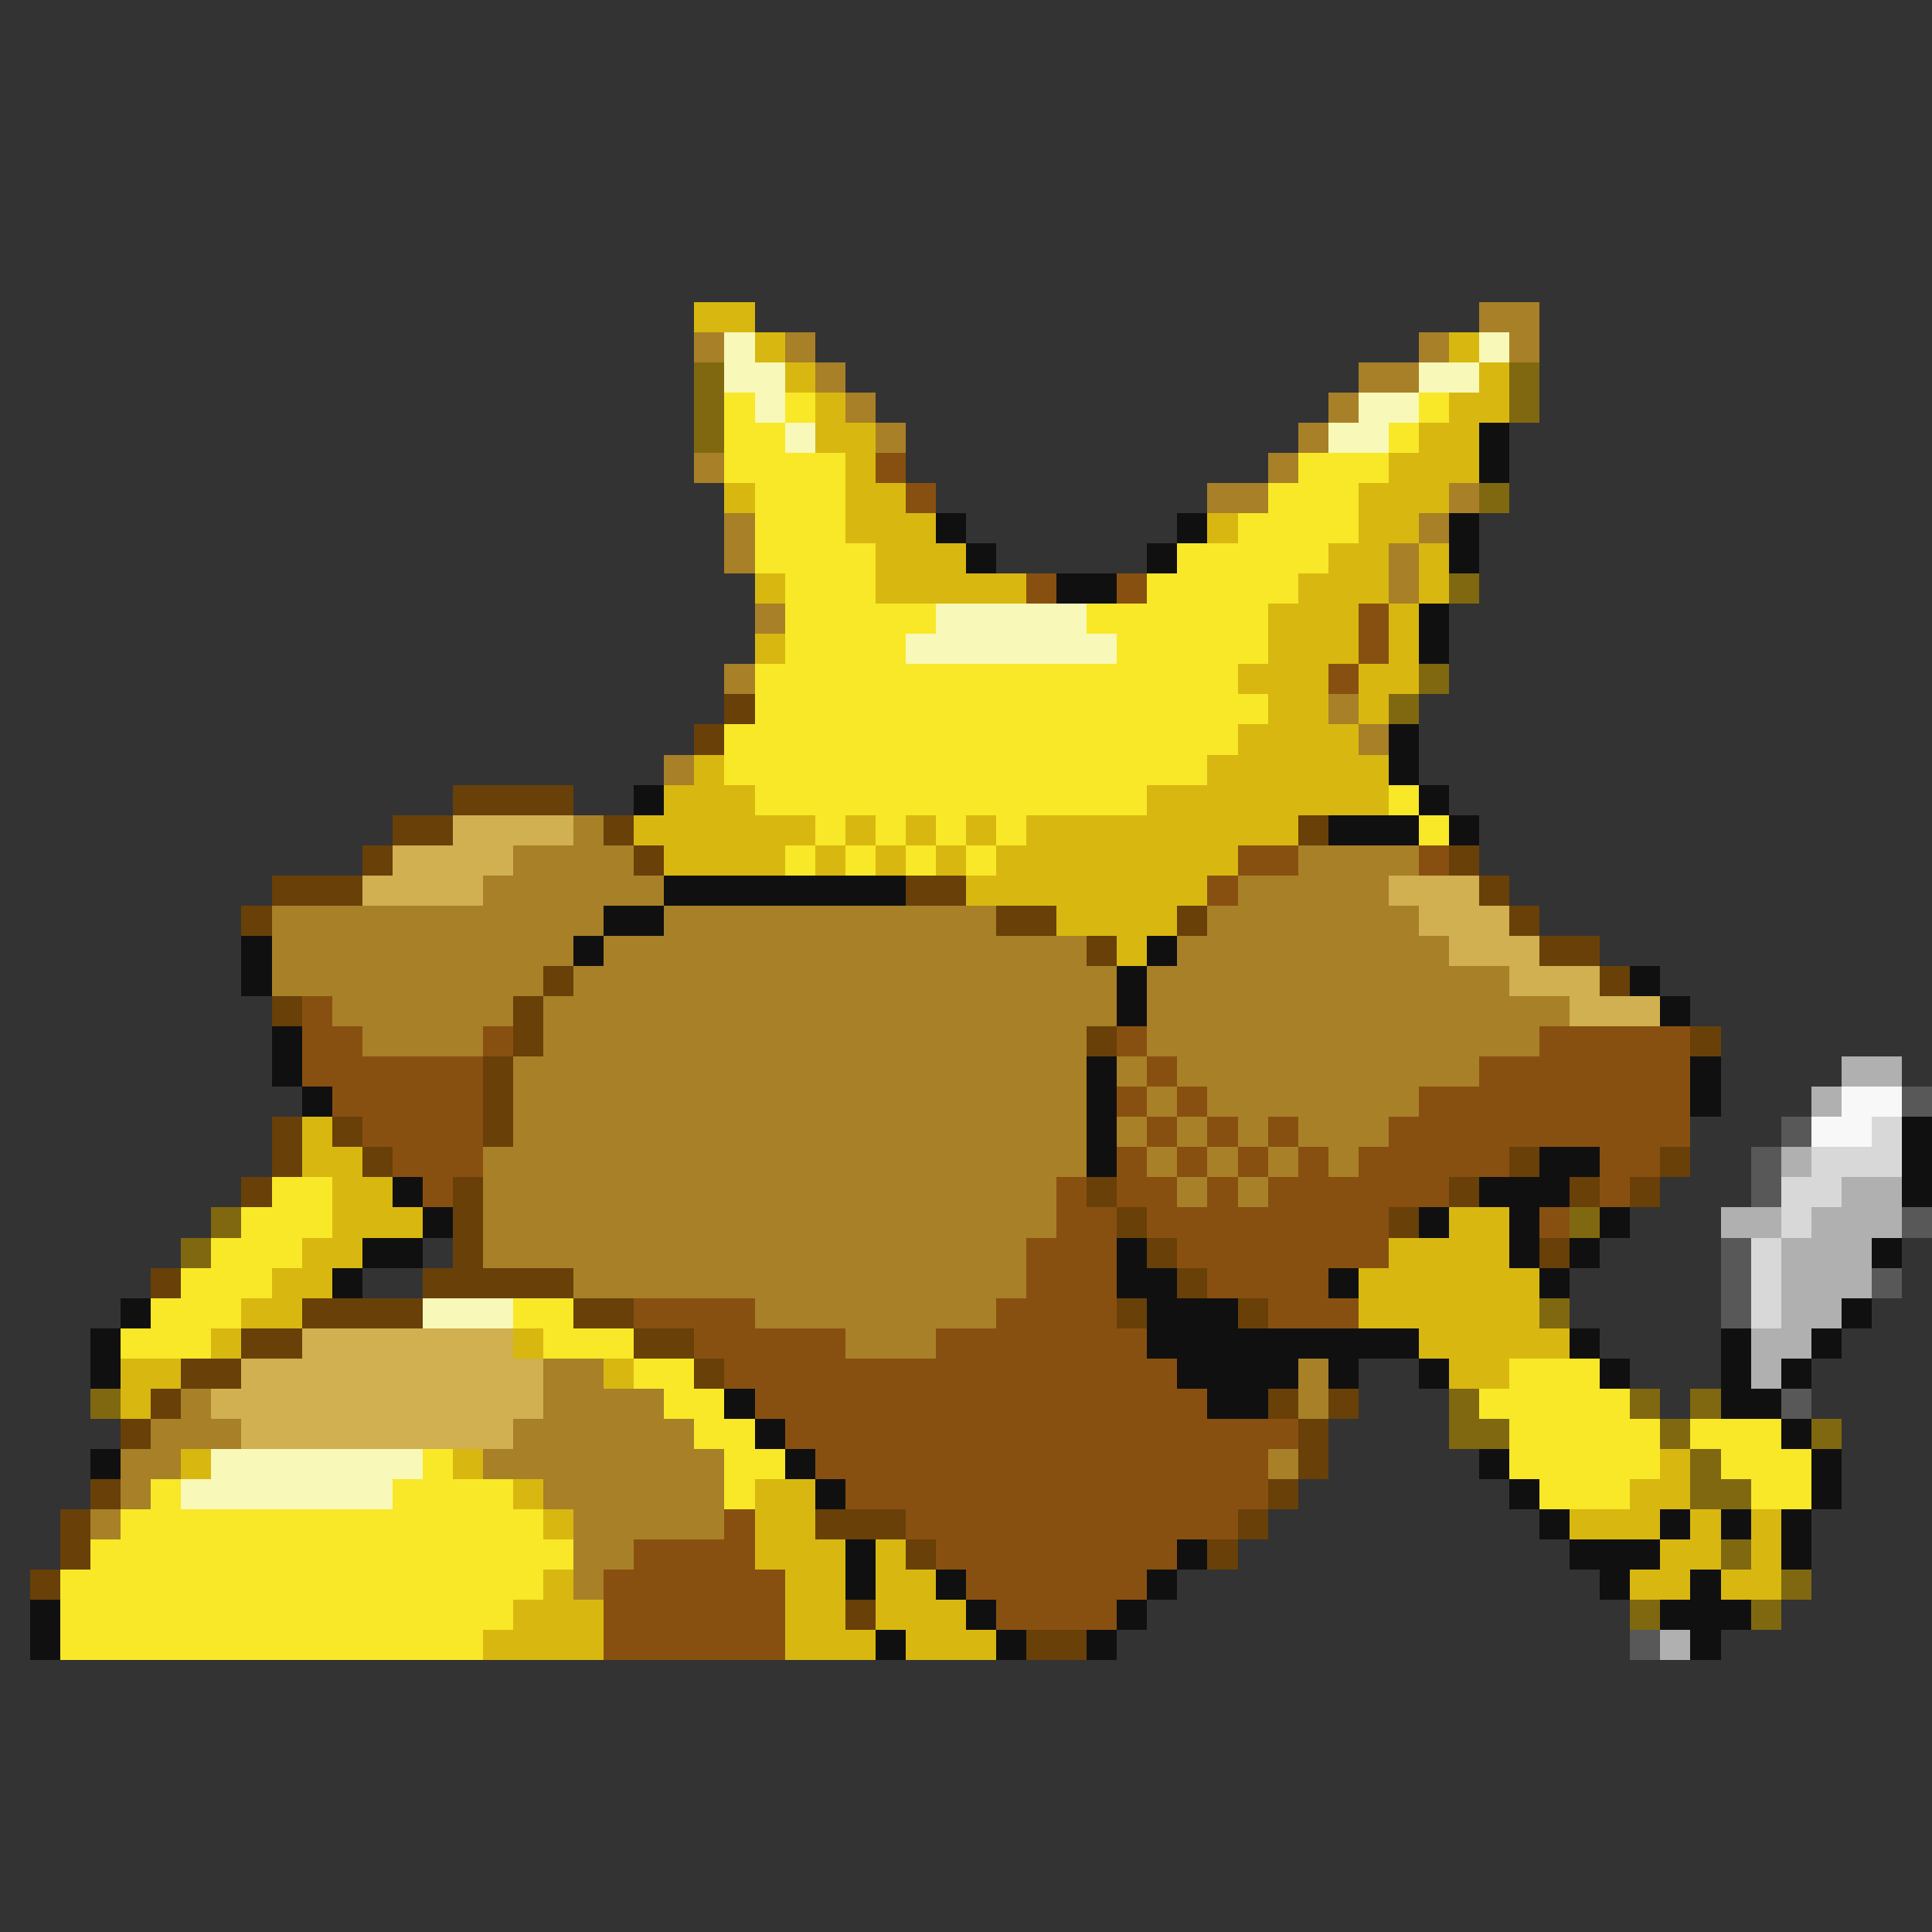 <svg xmlns="http://www.w3.org/2000/svg" viewBox="0 -0.5 64 64" shape-rendering="crispEdges">
<rect x="0" y="-0.5" width="64" height="64" fill="#333333" stroke="none"/>
<path stroke="#d8b810" d="M23 10h2M25 11h1M48 11h1M26 12h1M49 12h1M27 13h1M48 13h2M27 14h2M47 14h2M28 15h1M46 15h3M24 16h1M28 16h2M45 16h3M28 17h3M40 17h1M45 17h2M29 18h3M44 18h2M47 18h1M25 19h1M29 19h5M43 19h3M47 19h1M42 20h3M46 20h1M25 21h1M42 21h3M46 21h1M41 22h3M45 22h2M42 23h2M45 23h1M41 24h4M23 25h1M40 25h6M22 26h3M38 26h8M21 27h6M28 27h1M30 27h1M32 27h1M34 27h9M22 28h4M27 28h1M29 28h1M31 28h1M33 28h8M32 29h8M35 30h4M37 31h1M10 37h1M10 38h2M11 39h2M11 40h3M48 40h2M10 41h2M46 41h4M9 42h2M45 42h6M8 43h2M45 43h6M7 44h1M17 44h1M47 44h5M4 45h2M20 45h1M48 45h2M4 46h1M6 48h1M15 48h1M55 48h1M17 49h1M25 49h2M54 49h2M18 50h1M25 50h2M52 50h3M56 50h1M58 50h1M25 51h3M29 51h1M55 51h2M58 51h1M18 52h1M26 52h2M29 52h2M54 52h2M57 52h2M17 53h3M26 53h2M29 53h3M16 54h4M26 54h3M30 54h3" />
<path stroke="#a88028" d="M49 10h2M23 11h1M26 11h1M47 11h1M50 11h1M27 12h1M45 12h2M28 13h1M44 13h1M29 14h1M43 14h1M23 15h1M42 15h1M40 16h2M48 16h1M24 17h1M47 17h1M24 18h1M46 18h1M46 19h1M25 20h1M24 22h1M44 23h1M45 24h1M22 25h1M19 27h1M17 28h4M43 28h4M16 29h6M41 29h5M9 30h11M22 30h11M40 30h7M9 31h10M20 31h16M39 31h9M9 32h9M19 32h18M38 32h12M11 33h6M18 33h19M38 33h14M12 34h4M18 34h18M38 34h13M17 35h19M37 35h1M39 35h10M17 36h19M38 36h1M40 36h7M17 37h19M37 37h1M39 37h1M41 37h1M43 37h3M16 38h20M38 38h1M40 38h1M42 38h1M44 38h1M16 39h19M39 39h1M41 39h1M16 40h19M16 41h18M19 42h15M25 43h8M28 44h3M18 45h2M43 45h1M6 46h1M18 46h4M43 46h1M5 47h3M17 47h6M4 48h2M16 48h8M42 48h1M4 49h1M18 49h6M3 50h1M19 50h5M19 51h2M19 52h1" />
<path stroke="#f8f8b8" d="M24 11h1M49 11h1M24 12h2M47 12h2M25 13h1M45 13h2M26 14h1M44 14h2M31 20h5M30 21h7M14 43h3M7 48h7M6 49h7" />
<path stroke="#806810" d="M23 12h1M50 12h1M23 13h1M50 13h1M23 14h1M49 16h1M48 19h1M47 22h1M46 23h1M7 40h1M52 40h1M6 41h1M51 43h1M3 46h1M48 46h1M54 46h1M56 46h1M48 47h2M55 47h1M60 47h1M56 48h1M56 49h2M57 51h1M59 52h1M54 53h1M58 53h1" />
<path stroke="#f8e828" d="M24 13h1M26 13h1M47 13h1M24 14h2M46 14h1M24 15h4M43 15h3M25 16h3M42 16h3M25 17h3M41 17h4M25 18h4M39 18h5M26 19h3M38 19h5M26 20h5M36 20h6M26 21h4M37 21h5M25 22h16M25 23h17M24 24h17M24 25h16M25 26h13M46 26h1M27 27h1M29 27h1M31 27h1M33 27h1M47 27h1M26 28h1M28 28h1M30 28h1M32 28h1M9 39h2M8 40h3M7 41h3M6 42h3M5 43h3M17 43h2M4 44h3M18 44h3M21 45h2M50 45h3M22 46h2M49 46h5M23 47h2M50 47h5M56 47h3M14 48h1M24 48h2M50 48h5M57 48h3M5 49h1M13 49h4M24 49h1M51 49h3M58 49h2M4 50h14M3 51h16M2 52h16M2 53h15M2 54h14" />
<path stroke="#101010" d="M49 14h1M49 15h1M31 17h1M39 17h1M48 17h1M32 18h1M38 18h1M48 18h1M35 19h2M47 20h1M47 21h1M46 24h1M46 25h1M21 26h1M47 26h1M44 27h3M48 27h1M22 29h8M20 30h2M8 31h1M19 31h1M38 31h1M8 32h1M37 32h1M54 32h1M37 33h1M55 33h1M9 34h1M9 35h1M36 35h1M56 35h1M10 36h1M36 36h1M56 36h1M36 37h1M63 37h1M36 38h1M51 38h2M63 38h1M13 39h1M49 39h3M63 39h1M14 40h1M47 40h1M50 40h1M53 40h1M12 41h2M37 41h1M50 41h1M52 41h1M62 41h1M11 42h1M37 42h2M44 42h1M51 42h1M4 43h1M38 43h3M61 43h1M3 44h1M38 44h9M52 44h1M57 44h1M60 44h1M3 45h1M39 45h4M44 45h1M47 45h1M53 45h1M57 45h1M59 45h1M24 46h1M40 46h2M57 46h2M25 47h1M59 47h1M3 48h1M26 48h1M49 48h1M60 48h1M27 49h1M50 49h1M60 49h1M51 50h1M55 50h1M57 50h1M59 50h1M28 51h1M39 51h1M52 51h3M59 51h1M28 52h1M31 52h1M38 52h1M53 52h1M56 52h1M1 53h1M32 53h1M37 53h1M55 53h3M1 54h1M29 54h1M33 54h1M36 54h1M56 54h1" />
<path stroke="#885010" d="M29 15h1M30 16h1M34 19h1M37 19h1M45 20h1M45 21h1M44 22h1M41 28h2M47 28h1M40 29h1M10 33h1M10 34h2M16 34h1M37 34h1M51 34h5M10 35h6M38 35h1M49 35h7M11 36h5M37 36h1M39 36h1M47 36h9M12 37h4M38 37h1M40 37h1M42 37h1M46 37h10M13 38h3M37 38h1M39 38h1M41 38h1M43 38h1M45 38h5M53 38h2M14 39h1M35 39h1M37 39h2M40 39h1M42 39h6M53 39h1M35 40h2M38 40h8M51 40h1M34 41h3M39 41h7M34 42h3M40 42h4M21 43h4M33 43h4M42 43h3M23 44h5M31 44h7M24 45h15M25 46h15M26 47h17M27 48h15M28 49h14M24 50h1M30 50h11M21 51h4M31 51h8M20 52h6M32 52h6M20 53h6M33 53h4M20 54h6" />
<path stroke="#684008" d="M24 23h1M23 24h1M15 26h4M13 27h2M20 27h1M43 27h1M12 28h1M21 28h1M48 28h1M9 29h3M30 29h2M49 29h1M8 30h1M33 30h2M39 30h1M50 30h1M36 31h1M51 31h2M18 32h1M53 32h1M9 33h1M17 33h1M17 34h1M36 34h1M56 34h1M16 35h1M16 36h1M9 37h1M11 37h1M16 37h1M9 38h1M12 38h1M50 38h1M55 38h1M8 39h1M15 39h1M36 39h1M48 39h1M52 39h1M54 39h1M15 40h1M37 40h1M46 40h1M15 41h1M38 41h1M51 41h1M5 42h1M14 42h5M39 42h1M10 43h4M19 43h2M37 43h1M41 43h1M8 44h2M21 44h2M6 45h2M23 45h1M5 46h1M42 46h1M44 46h1M4 47h1M43 47h1M43 48h1M3 49h1M42 49h1M2 50h1M27 50h3M41 50h1M2 51h1M30 51h1M40 51h1M1 52h1M28 53h1M34 54h2" />
<path stroke="#d0b050" d="M15 27h4M13 28h4M12 29h4M46 29h3M47 30h3M48 31h3M50 32h3M52 33h3M10 44h7M8 45h10M7 46h11M8 47h9" />
<path stroke="#b0b0b0" d="M61 35h2M60 36h1M59 38h1M61 39h2M57 40h2M60 40h3M59 41h3M59 42h3M59 43h2M58 44h2M58 45h1M55 54h1" />
<path stroke="#f8f8f8" d="M61 36h2M60 37h2" />
<path stroke="#585858" d="M63 36h1M59 37h1M58 38h1M58 39h1M63 40h1M57 41h1M57 42h1M62 42h1M57 43h1M59 46h1M54 54h1" />
<path stroke="#d8d8d8" d="M62 37h1M60 38h3M59 39h2M59 40h1M58 41h1M58 42h1M58 43h1" />
</svg>